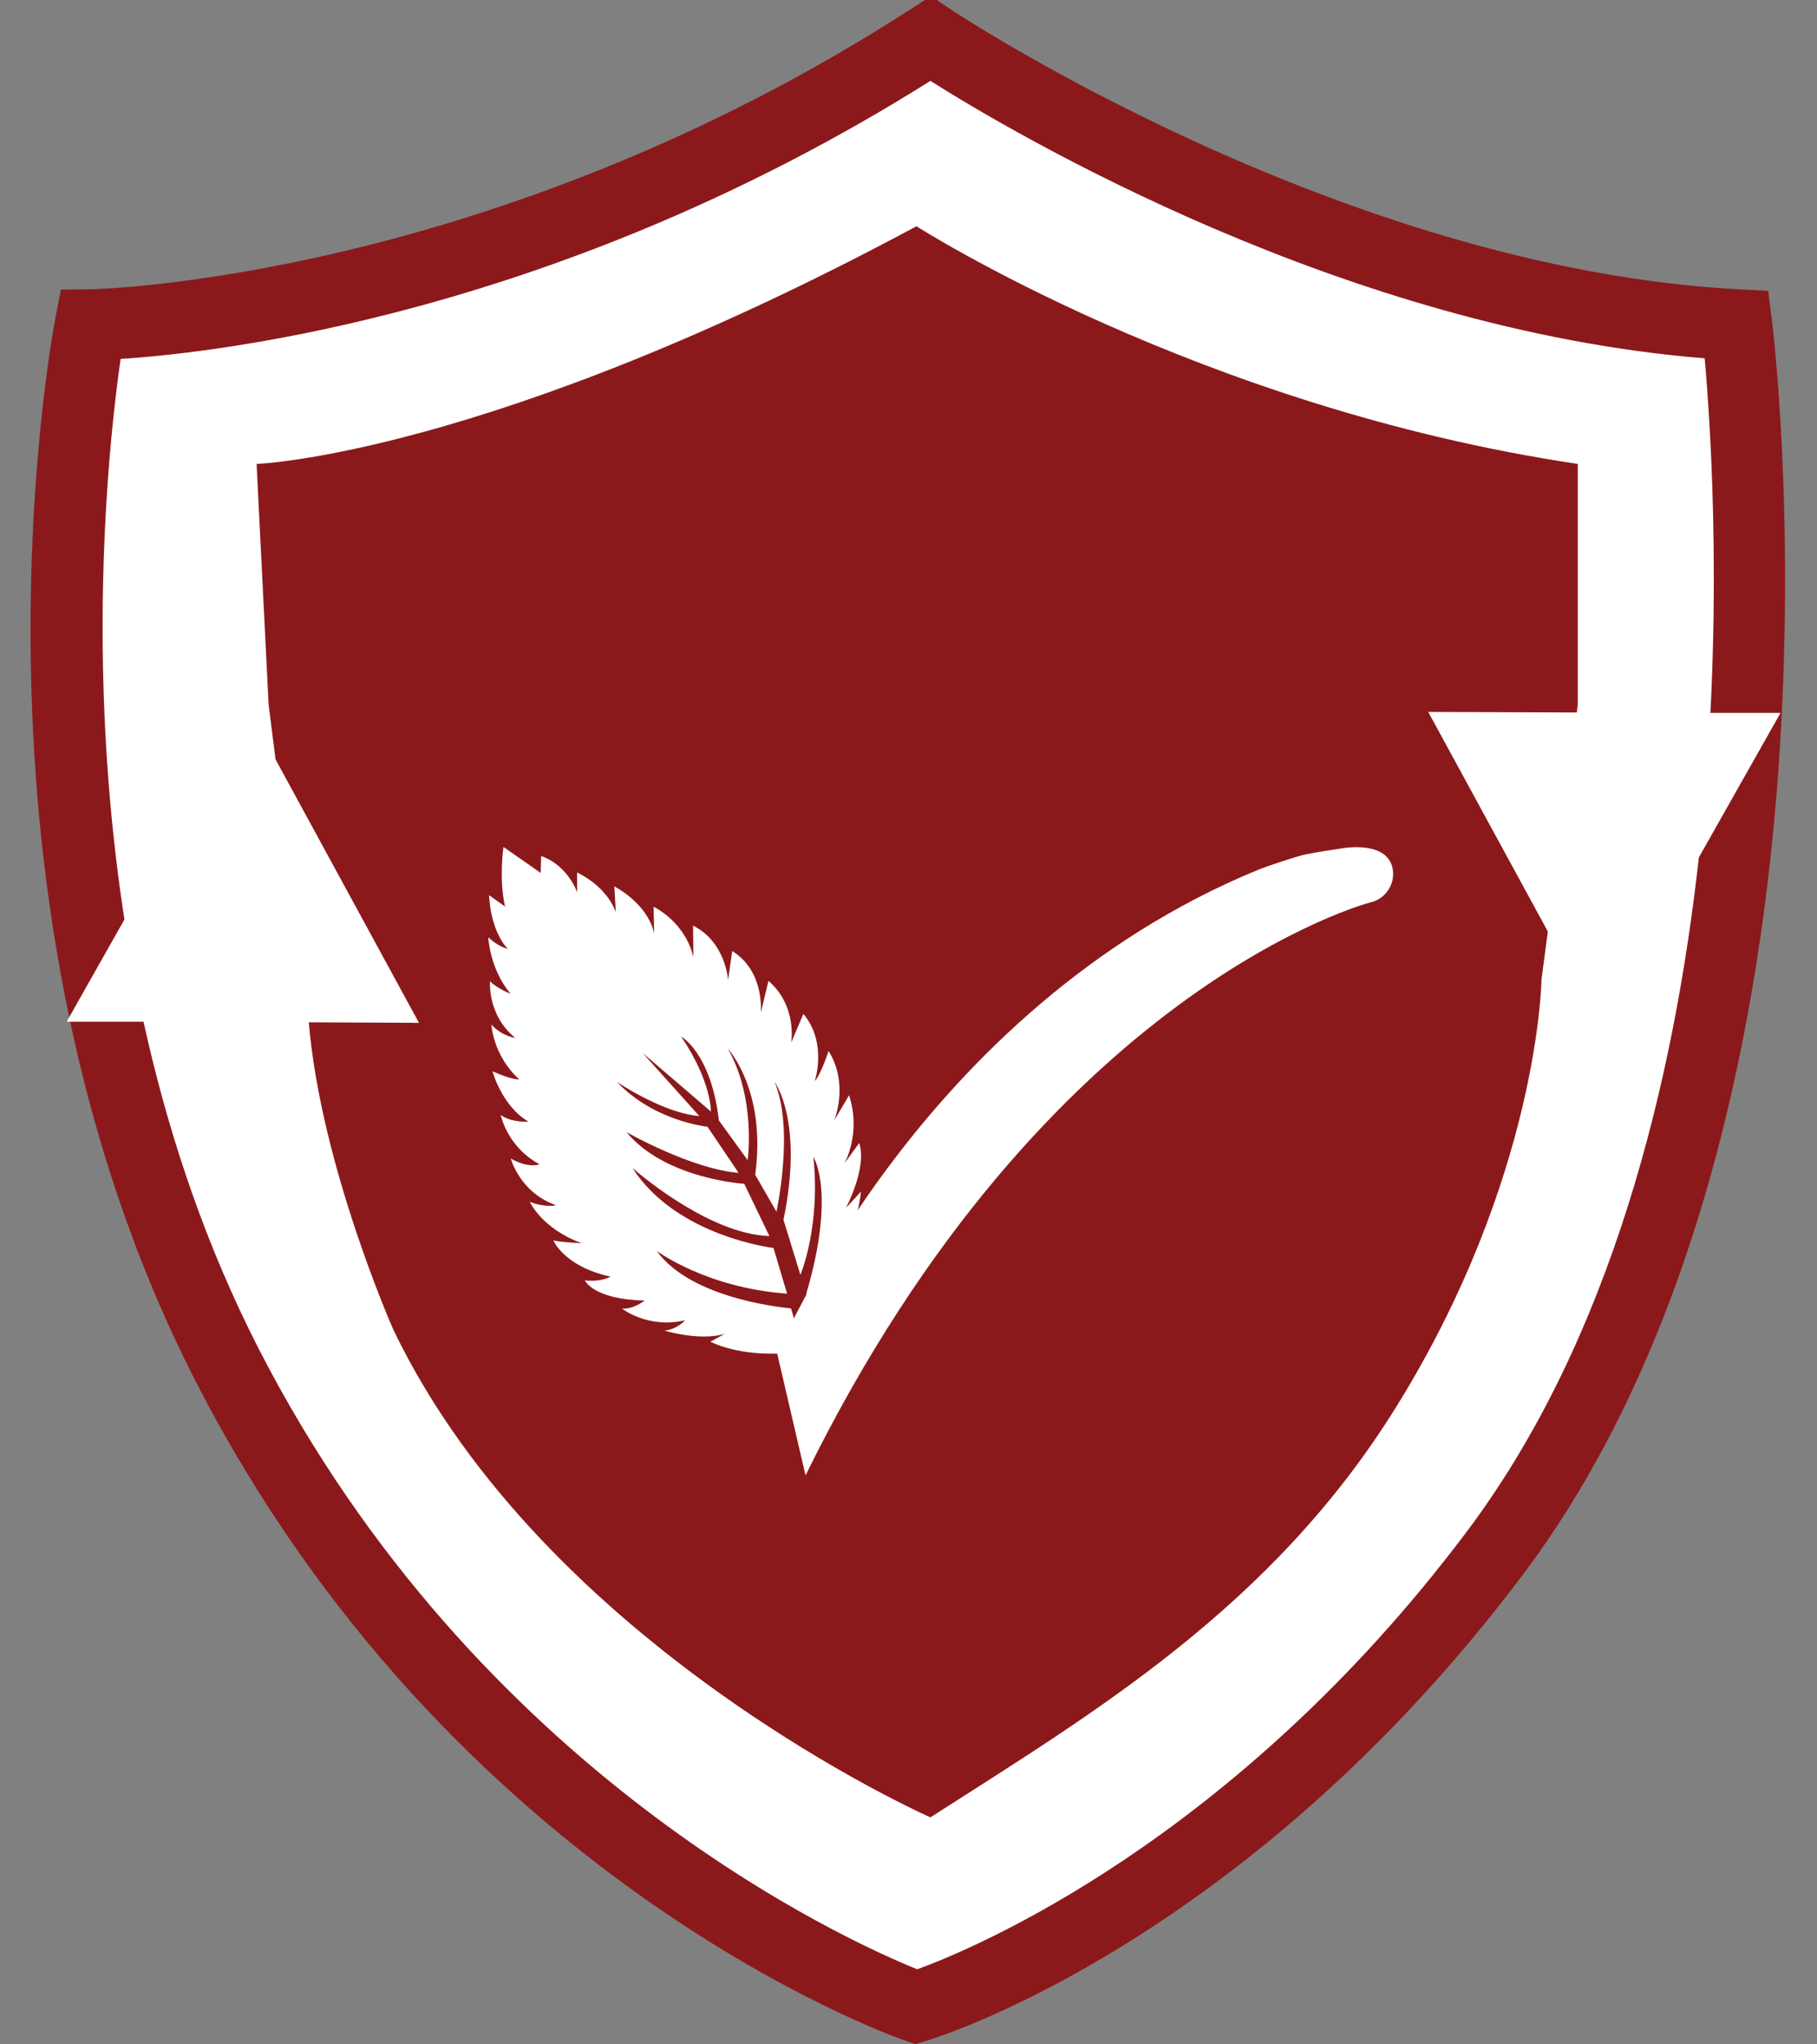 <?xml version="1.0" encoding="UTF-8"?><svg id="a" xmlns="http://www.w3.org/2000/svg" viewBox="0 0 116.14 130.65"><rect x="0" y="0" width="116.14" height="130.65" fill="#808080" stroke="none"/><defs><style>.b{fill:#fff;}.c{fill:#8b191b;}</style></defs><path class="c" d="M58.53,130.65l-.7-.24c-1.18-.41-29.15-10.49-45.36-42.2C-3.29,57.4,3.25,21.83,3.54,20.33l.35-1.82,1.85-.02c.29,0,25.57-.53,52.51-17.93l1.25-.81,1.24,.83c.25,.17,24.9,16.55,50.39,17.91l1.89,.1,.24,1.88c.06,.52,1.56,12.83,.4,28.9-1.08,14.93-4.79,35.94-16.32,51.27-17.6,23.4-37.29,29.54-38.12,29.79l-.71,.21Z"/><path class="b" d="M7.71,22.94c-1.08,7.5-4.32,37.57,8.8,63.21,13.97,27.31,37.73,37.94,42.12,39.71,3.58-1.31,20.26-8.21,35.1-27.94,18.55-24.66,16.05-65.83,15.23-75.02-22.98-1.84-44.15-14.36-49.49-17.73C35.86,20.01,14.19,22.52,7.71,22.94Z"/><path class="c" d="M16.41,29.65s14.83-.51,42.17-15.19c0,0,18.07,11.59,42.27,15.19v15.39l-2.32,17.56s-.15,12.58-9.27,27.29c-7.97,12.86-19.4,19.59-29.79,26.26,0,0-24.53-10.81-34.32-31.15,0,0-4.63-10.43-5.41-19.63l-2.57-20.33-.77-15.39Z"/><polygon class="b" points="10.79 65.3 4.26 65.3 15.71 45.04 26.78 65.37 10.79 65.3"/><polygon class="b" points="107.29 45.56 113.81 45.56 102.36 65.82 91.29 45.5 107.29 45.56"/><path class="b" d="M52.13,85.9s1.86-2.41,2.37-6.75l-1.09,.79s1.37-1.17,1.62-3.78l-.96,1.04s1.37-2.56,.85-4.15l-.95,1.31s1.1-1.91,.3-4.36l-.95,1.61s.97-2.32-.36-4.44c0,0-.47,1.46-.88,1.93,0,0,.82-2.47-.73-4.3l-.78,1.84s.41-2.34-1.45-3.95l-.49,2.02s.26-2.64-1.83-3.93l-.26,1.85s-.16-2.44-2.24-3.47l.02,2.03s-.32-2.03-2.54-3.24l.03,1.73s-.19-1.7-2.54-3.03l.09,1.66s-.42-1.53-2.47-2.55v1.27s-.57-1.71-2.3-2.32l-.03,1.08-2.38-1.66s-.3,2.03,.1,3.81l-1.02-.73s.04,2.19,1.2,3.44c0,0-.64-.15-1.25-.75,0,0,.08,2.01,1.42,3.61,0,0-.83-.31-1.31-.8,0,0-.18,2.17,1.61,3.62,0,0-.84-.09-1.52-.85,0,0,.09,1.97,1.78,3.51,0,0-.42,.05-1.71-.52,0,0,.59,2.21,2.3,3.22,0,0-1.11,.07-1.77-.43,0,0,.38,2.01,2.47,3.15,0,0-.63,.3-1.83-.36,0,0,.57,2.16,2.89,2.98,0,0-.64,.18-1.68-.22,0,0,.79,1.73,3.31,2.64,0,0-1.23-.04-1.8-.17,0,0,.69,1.67,3.65,2.31,0,0-.54,.36-1.64,.24,0,0,.53,1.22,3.82,1.29,0,0-.66,.55-1.44,.52,0,0,1.68,1.3,4.03,.74,0,0-.52,.59-1.32,.66,0,0,2.24,.69,3.85,.21l-.91,.5s1.56,.85,4.29,.76c0,0,1.71,3.97,1.64,6.36,0,0,.49-5.22-.78-9.25,0,0-6.31-.49-8.58-3.67,0,0,3.16,2.36,8.33,2.73l-.87-2.92s-6.2-.73-9.01-5.11c0,0,4.76,4.23,8.75,4.35l-1.61-3.34s-5.06-.31-7.52-3.3c0,0,4.15,2.36,7.16,2.6l-1.99-2.95s-3.41-.34-5.78-2.86c0,0,2.92,1.99,5.26,2.18l-3.62-4.03,4.36,3.74s.05-1.9-1.9-4.79c0,0,1.91,1.04,2.41,5.36l1.84,2.54s.55-3.92-1.26-7.12c0,0,2.48,2.67,1.74,8.05l1.36,2.36s1.16-5.28-.12-8.28c0,0,1.88,2.46,.57,8.8l1.08,3.52s1.3-3.05,.83-7.54c0,0,1.46,2.23-.45,8.73l.59,3.24Z"/><path class="b" d="M51.49,94.3l-1.81-7.78s9.08-22.04,30.76-30.94c.54-.22,2.48-.87,3.04-.98,.96-.19,1.98-.33,1.98-.33,.97-.19,3.12-.37,3.53,1.13h0c.26,1.02-.39,2.06-1.42,2.28,0,0-20.74,5.38-36.09,36.63Z"/></svg>
